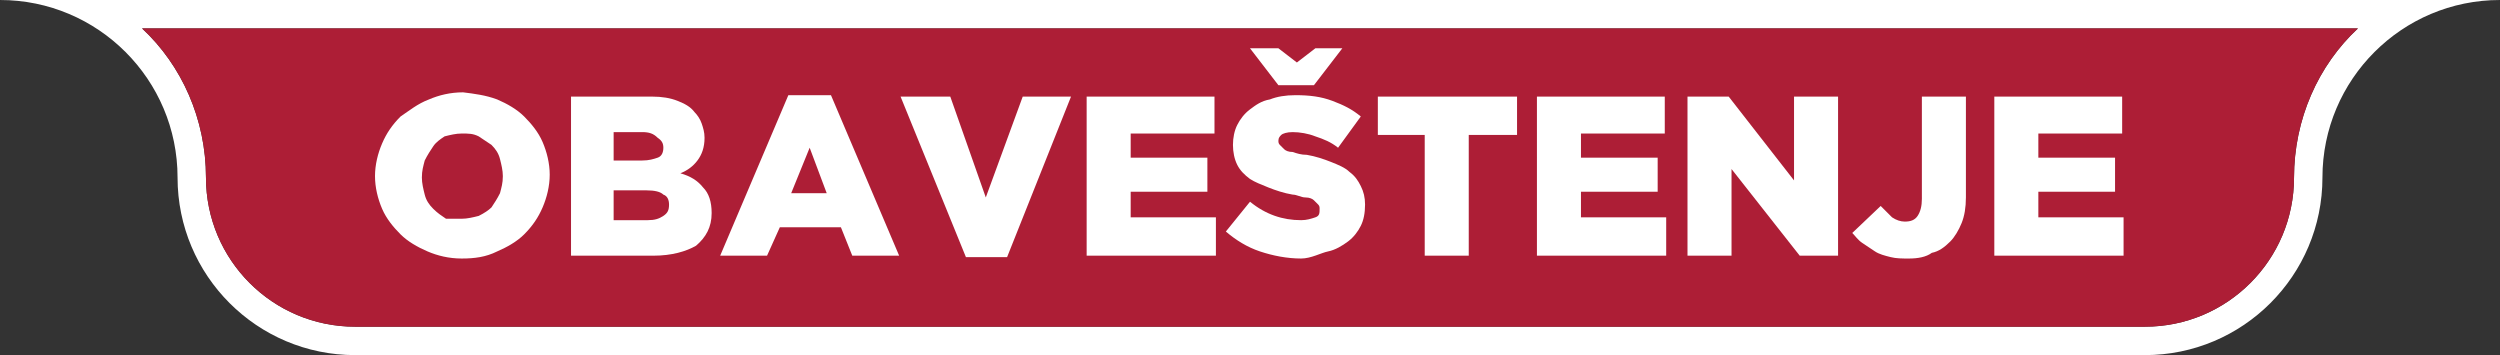 <?xml version="1.0" encoding="utf-8"?>
<!-- Generator: Adobe Illustrator 19.0.0, SVG Export Plug-In . SVG Version: 6.00 Build 0)  -->
<svg version="1.1" id="Layer_1" xmlns="http://www.w3.org/2000/svg" xmlns:xlink="http://www.w3.org/1999/xlink" x="0px" y="0px"
	 viewBox="-36 0 176 25" style="enable-background:new -36 0 176 25;" xml:space="preserve">
<rect x="-36" y="0" width="176" height="25" fill="#333333" stroke="none"/>
<style type="text/css">
	.st0{fill:#FFFFFF;}
	.st1{fill:#AD1E36;}
</style>
<path class="st0" d="M-36,0c6.9,0,12.5,5.6,12.5,12.5S-17.9,25-11,25h126c6.9,0,12.5-5.6,12.5-12.5S133.1,0,140,0H-36z M125.5,12.5
	c0,5.8-4.7,10.5-10.5,10.5H-11c-5.8,0-10.5-4.7-10.5-10.5c0-4.1-1.7-7.9-4.5-10.5h156C127.2,4.6,125.5,8.4,125.5,12.5z"/>
<path class="st1" d="M-21.5,12.5c0,5.8,4.7,10.5,10.5,10.5h126c5.8,0,10.5-4.7,10.5-10.5c0-4.1,1.7-7.9,4.5-10.5H-26
	C-23.2,4.6-21.5,8.4-21.5,12.5z"/>
<g>
	<path class="st0" d="M-3.5,18.2c-0.9,0-1.7-0.2-2.4-0.5c-0.7-0.3-1.4-0.7-1.9-1.2s-1-1.1-1.3-1.8s-0.5-1.5-0.5-2.3v0
		c0-0.8,0.2-1.6,0.5-2.3s0.7-1.3,1.3-1.9C-7.2,7.8-6.6,7.3-5.8,7c0.7-0.3,1.5-0.5,2.4-0.5C-2.6,6.6-1.8,6.7-1,7
		c0.7,0.3,1.4,0.7,1.9,1.2c0.5,0.5,1,1.1,1.3,1.8c0.3,0.7,0.5,1.5,0.5,2.3v0c0,0.8-0.2,1.6-0.5,2.3c-0.3,0.7-0.7,1.3-1.3,1.9
		c-0.5,0.5-1.2,0.9-1.9,1.2C-1.8,18.1-2.6,18.2-3.5,18.2z M-3.5,15.4c0.4,0,0.8-0.1,1.2-0.2c0.4-0.2,0.7-0.4,0.9-0.6
		c0.2-0.3,0.4-0.6,0.6-1c0.1-0.4,0.2-0.7,0.2-1.2v0c0-0.4-0.1-0.8-0.2-1.2c-0.1-0.4-0.3-0.7-0.6-1C-1.7,10-2,9.8-2.3,9.6
		c-0.4-0.2-0.7-0.2-1.2-0.2c-0.4,0-0.8,0.1-1.2,0.2C-5,9.8-5.3,10-5.5,10.3s-0.4,0.6-0.6,1c-0.1,0.4-0.2,0.7-0.2,1.2v0
		c0,0.4,0.1,0.8,0.2,1.2c0.1,0.4,0.3,0.7,0.6,1c0.3,0.3,0.6,0.5,0.9,0.7C-4.3,15.4-3.9,15.4-3.5,15.4z"/>
	<path class="st0" d="M4.2,6.8h5.7c0.7,0,1.3,0.1,1.8,0.3s0.9,0.4,1.2,0.8c0.2,0.2,0.4,0.5,0.5,0.8c0.1,0.3,0.2,0.6,0.2,1v0
		c0,0.7-0.2,1.2-0.5,1.6c-0.3,0.4-0.7,0.7-1.2,0.9c0.7,0.2,1.2,0.5,1.6,1c0.4,0.4,0.6,1,0.6,1.8v0c0,1-0.4,1.7-1.1,2.3
		C12.3,17.7,11.3,18,10,18H4.2V6.8z M9.2,11.3c0.5,0,0.8-0.1,1.1-0.2s0.4-0.4,0.4-0.7v0c0-0.3-0.1-0.5-0.4-0.7
		C10,9.4,9.7,9.3,9.2,9.3h-2v2H9.2z M9.6,15.5c0.5,0,0.8-0.1,1.1-0.3s0.4-0.4,0.4-0.8v0c0-0.3-0.1-0.6-0.4-0.7
		c-0.2-0.2-0.6-0.3-1.2-0.3H7.2v2.1H9.6z"/>
	<path class="st0" d="M19.5,6.7h3L27.3,18h-3.3l-0.8-2h-4.3L18,18h-3.3L19.5,6.7z M22.2,13.6L21,10.4l-1.3,3.2H22.2z"/>
	<path class="st0" d="M27.4,6.8h3.5l2.5,7.1L36,6.8h3.4l-4.5,11.3H32L27.4,6.8z"/>
	<path class="st0" d="M40.5,6.8h9v2.6h-5.9v1.7h5.4v2.4h-5.4v1.8h6V18h-9.1V6.8z"/>
	<path class="st0" d="M55.6,18.2c-1,0-2-0.2-2.9-0.5c-0.9-0.3-1.7-0.8-2.4-1.4l1.7-2.1c1.1,0.9,2.3,1.3,3.6,1.3c0.4,0,0.7-0.1,1-0.2
		s0.3-0.3,0.3-0.6v0c0-0.1,0-0.2-0.1-0.3c-0.1-0.1-0.2-0.2-0.3-0.3c-0.1-0.1-0.3-0.2-0.6-0.2s-0.6-0.2-0.9-0.2
		c-0.6-0.1-1.2-0.3-1.7-0.5c-0.5-0.2-1-0.4-1.3-0.6c-0.4-0.3-0.7-0.6-0.9-1c-0.2-0.4-0.3-0.9-0.3-1.4v0c0-0.5,0.1-1,0.3-1.4
		s0.5-0.8,0.9-1.1c0.4-0.3,0.8-0.6,1.4-0.7c0.5-0.2,1.1-0.3,1.8-0.3c1,0,1.8,0.1,2.6,0.4c0.8,0.3,1.4,0.6,2,1.1l-1.6,2.2
		c-0.5-0.4-1-0.6-1.6-0.8c-0.5-0.2-1.1-0.3-1.6-0.3c-0.4,0-0.7,0.1-0.8,0.2S54,9.7,54,9.9v0c0,0.1,0,0.2,0.1,0.3
		c0.1,0.1,0.2,0.2,0.3,0.3c0.1,0.1,0.3,0.2,0.6,0.2c0.3,0.1,0.6,0.2,1,0.2c0.6,0.1,1.2,0.3,1.7,0.5c0.5,0.2,1,0.4,1.3,0.7
		c0.4,0.3,0.6,0.6,0.8,1c0.2,0.4,0.3,0.8,0.3,1.3v0c0,0.6-0.1,1.1-0.3,1.5s-0.5,0.8-0.9,1.1c-0.4,0.3-0.9,0.6-1.4,0.7
		S56.3,18.2,55.6,18.2z M52,3.4h2l1.3,1l1.3-1h1.9l-2,2.6h-2.5L52,3.4z"/>
	<path class="st0" d="M64.3,9.5H61V6.8h9.8v2.7h-3.4V18h-3.1V9.5z"/>
	<path class="st0" d="M72.2,6.8h9v2.6h-5.9v1.7h5.4v2.4h-5.4v1.8h6V18h-9.1V6.8z"/>
	<path class="st0" d="M82.8,6.8h2.9l4.6,5.9V6.8h3.1V18h-2.7l-4.8-6.1V18h-3.1V6.8z"/>
	<path class="st0" d="M98.4,18.2c-0.5,0-0.9,0-1.3-0.1s-0.8-0.2-1.1-0.4c-0.3-0.2-0.6-0.4-0.9-0.6s-0.5-0.5-0.7-0.7l2-1.9
		c0.3,0.3,0.6,0.6,0.8,0.8c0.3,0.2,0.6,0.3,0.9,0.3c0.4,0,0.7-0.1,0.9-0.4s0.3-0.7,0.3-1.2V6.8h3.1v7.1c0,0.7-0.1,1.3-0.3,1.8
		c-0.2,0.5-0.5,1-0.8,1.3c-0.4,0.4-0.8,0.7-1.3,0.8C99.6,18.1,99,18.2,98.4,18.2z"/>
	<path class="st0" d="M104.4,6.8h9v2.6h-5.9v1.7h5.4v2.4h-5.4v1.8h6V18h-9.1V6.8z"/>
</g>
</svg>
